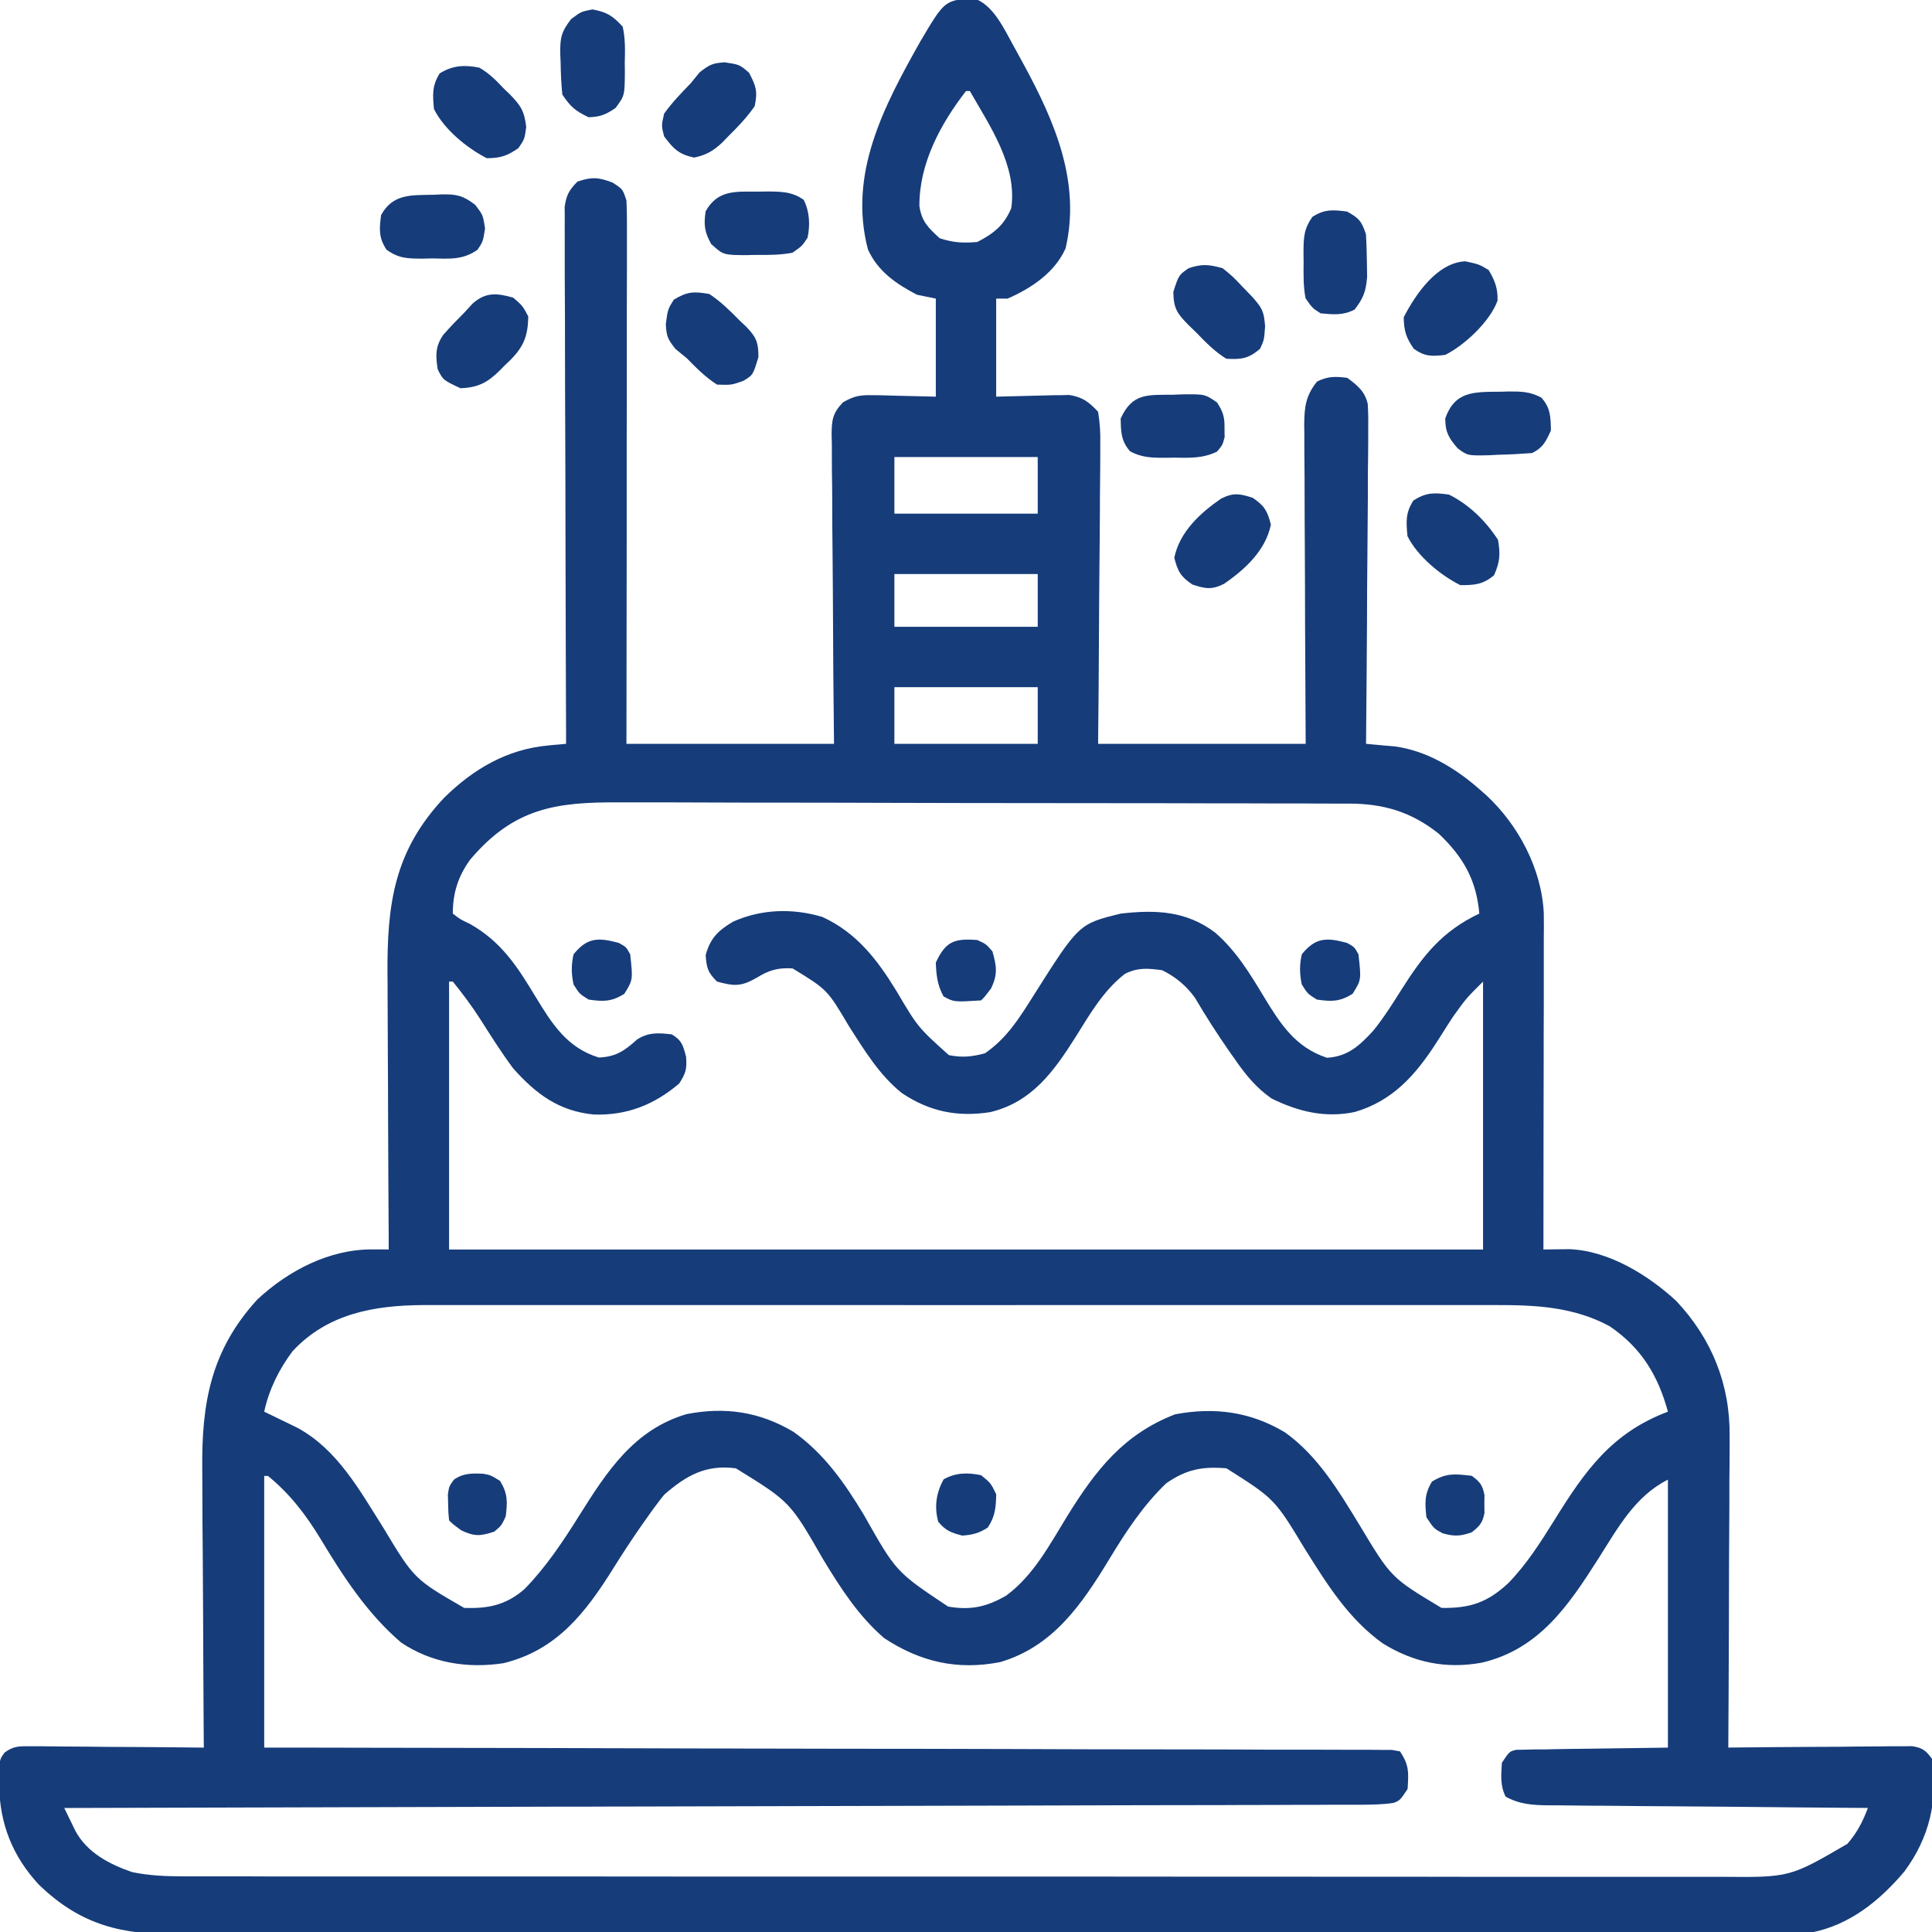 <svg width="16" height="16" viewBox="0 0 16 16" fill="none" xmlns="http://www.w3.org/2000/svg">
<g clip-path="url(#clip0_1641_5151)">
<path d="M8.057 -0.016C8.224 0.031 8.317 0.243 8.397 0.386C8.41 0.409 8.423 0.433 8.436 0.457C8.45 0.482 8.463 0.506 8.477 0.532C8.734 1.005 8.952 1.507 8.825 2.056C8.737 2.256 8.54 2.388 8.344 2.473C8.313 2.473 8.282 2.473 8.25 2.473C8.25 2.741 8.25 3.009 8.25 3.285C8.47 3.28 8.47 3.28 8.689 3.274C8.716 3.273 8.744 3.273 8.772 3.273C8.8 3.272 8.828 3.272 8.857 3.271C8.97 3.291 9.015 3.327 9.094 3.41C9.109 3.505 9.114 3.582 9.112 3.677C9.112 3.704 9.112 3.73 9.112 3.758C9.112 3.847 9.111 3.935 9.11 4.024C9.109 4.085 9.109 4.147 9.109 4.208C9.108 4.37 9.107 4.532 9.105 4.693C9.103 4.888 9.102 5.082 9.101 5.276C9.1 5.57 9.097 5.865 9.094 6.16C9.661 6.16 10.229 6.16 10.813 6.16C10.812 5.957 10.811 5.753 10.81 5.543C10.809 5.415 10.809 5.286 10.808 5.157C10.808 4.952 10.807 4.748 10.806 4.543C10.805 4.378 10.804 4.213 10.804 4.048C10.804 3.985 10.804 3.922 10.803 3.859C10.802 3.771 10.802 3.683 10.802 3.595C10.802 3.556 10.802 3.556 10.801 3.516C10.802 3.372 10.813 3.277 10.907 3.16C10.997 3.115 11.057 3.117 11.157 3.129C11.241 3.191 11.303 3.24 11.327 3.345C11.332 3.42 11.332 3.492 11.331 3.567C11.331 3.595 11.331 3.623 11.331 3.652C11.331 3.744 11.329 3.837 11.328 3.929C11.328 3.993 11.328 4.058 11.328 4.122C11.327 4.291 11.325 4.46 11.324 4.628C11.322 4.801 11.321 4.973 11.321 5.146C11.319 5.484 11.316 5.822 11.313 6.16C11.334 6.162 11.356 6.164 11.378 6.166C11.406 6.168 11.434 6.171 11.463 6.174C11.491 6.176 11.518 6.179 11.547 6.181C11.812 6.215 12.053 6.361 12.251 6.535C12.269 6.551 12.288 6.568 12.308 6.585C12.575 6.833 12.767 7.194 12.785 7.563C12.786 7.636 12.786 7.709 12.785 7.783C12.785 7.81 12.785 7.838 12.785 7.867C12.785 7.958 12.785 8.05 12.785 8.141C12.785 8.205 12.785 8.268 12.785 8.332C12.784 8.499 12.784 8.666 12.784 8.833C12.784 9.003 12.783 9.174 12.783 9.344C12.783 9.679 12.782 10.013 12.782 10.348C12.801 10.347 12.82 10.347 12.84 10.347C12.878 10.347 12.878 10.347 12.916 10.346C12.941 10.346 12.966 10.346 12.992 10.345C13.318 10.355 13.648 10.558 13.881 10.773C14.178 11.088 14.329 11.468 14.324 11.897C14.324 11.925 14.324 11.953 14.324 11.982C14.324 12.074 14.323 12.165 14.322 12.257C14.322 12.321 14.322 12.385 14.322 12.449C14.321 12.617 14.32 12.784 14.319 12.952C14.319 13.123 14.318 13.294 14.318 13.466C14.317 13.801 14.315 14.137 14.313 14.473C14.333 14.472 14.352 14.472 14.373 14.472C14.578 14.47 14.784 14.468 14.989 14.467C15.065 14.467 15.142 14.466 15.219 14.466C15.329 14.464 15.439 14.464 15.549 14.463C15.583 14.463 15.618 14.462 15.653 14.462C15.701 14.462 15.701 14.462 15.75 14.462C15.778 14.462 15.806 14.461 15.835 14.461C15.922 14.475 15.949 14.496 16 14.566C16.051 14.912 15.978 15.219 15.772 15.498C15.569 15.739 15.318 15.943 15.001 16.004C14.922 16.007 14.845 16.008 14.767 16.008C14.744 16.008 14.72 16.008 14.696 16.008C14.616 16.008 14.536 16.008 14.456 16.008C14.399 16.009 14.341 16.009 14.283 16.009C14.125 16.009 13.966 16.009 13.807 16.009C13.636 16.009 13.465 16.01 13.294 16.01C12.881 16.011 12.468 16.011 12.055 16.011C11.861 16.011 11.666 16.012 11.472 16.012C10.825 16.012 10.178 16.013 9.532 16.013C9.49 16.013 9.448 16.013 9.406 16.013C9.386 16.013 9.365 16.013 9.344 16.013C9.239 16.013 9.134 16.013 9.028 16.013C9.008 16.013 8.987 16.013 8.965 16.013C8.29 16.013 7.614 16.014 6.938 16.015C6.223 16.016 5.509 16.017 4.794 16.017C4.405 16.017 4.015 16.017 3.626 16.018C3.294 16.019 2.962 16.019 2.631 16.019C2.461 16.018 2.292 16.018 2.123 16.019C1.968 16.02 1.813 16.02 1.658 16.019C1.602 16.019 1.546 16.019 1.49 16.02C1.013 16.023 0.674 15.948 0.322 15.608C0.103 15.372 -0.003 15.102 -0.007 14.783C-0.008 14.745 -0.009 14.706 -0.01 14.667C0 14.566 0 14.566 0.038 14.514C0.113 14.459 0.159 14.461 0.251 14.462C0.283 14.462 0.315 14.462 0.348 14.462C0.399 14.463 0.399 14.463 0.452 14.463C0.505 14.464 0.505 14.464 0.559 14.464C0.672 14.464 0.784 14.466 0.897 14.467C0.973 14.467 1.05 14.468 1.126 14.468C1.313 14.469 1.501 14.471 1.688 14.473C1.688 14.437 1.687 14.402 1.687 14.366C1.685 14.033 1.683 13.7 1.682 13.367C1.681 13.196 1.68 13.025 1.679 12.854C1.677 12.689 1.676 12.524 1.676 12.358C1.676 12.295 1.675 12.232 1.675 12.17C1.669 11.62 1.746 11.183 2.131 10.762C2.388 10.522 2.729 10.345 3.084 10.347C3.122 10.347 3.122 10.347 3.161 10.347C3.18 10.347 3.199 10.347 3.219 10.348C3.219 10.295 3.219 10.295 3.219 10.242C3.217 9.913 3.215 9.584 3.214 9.255C3.214 9.085 3.213 8.916 3.212 8.747C3.211 8.584 3.211 8.42 3.21 8.257C3.21 8.194 3.21 8.132 3.209 8.07C3.205 7.486 3.264 7.047 3.678 6.607C3.918 6.37 4.198 6.205 4.538 6.174C4.566 6.171 4.594 6.168 4.623 6.166C4.655 6.163 4.655 6.163 4.688 6.16C4.688 6.137 4.688 6.114 4.688 6.09C4.686 5.524 4.684 4.959 4.683 4.394C4.683 4.121 4.682 3.847 4.681 3.574C4.68 3.336 4.679 3.098 4.679 2.86C4.679 2.733 4.679 2.607 4.678 2.481C4.677 2.362 4.677 2.244 4.677 2.125C4.677 2.081 4.677 2.038 4.677 1.994C4.676 1.935 4.677 1.875 4.677 1.816C4.677 1.783 4.677 1.749 4.676 1.715C4.69 1.616 4.713 1.574 4.782 1.504C4.9 1.464 4.955 1.467 5.073 1.512C5.157 1.566 5.157 1.566 5.188 1.66C5.191 1.721 5.192 1.781 5.192 1.842C5.192 1.899 5.192 1.899 5.192 1.957C5.192 1.999 5.192 2.042 5.192 2.084C5.192 2.128 5.192 2.172 5.192 2.217C5.192 2.337 5.191 2.458 5.191 2.578C5.191 2.704 5.191 2.83 5.191 2.956C5.191 3.194 5.191 3.433 5.19 3.671C5.19 3.942 5.19 4.214 5.19 4.485C5.189 5.043 5.189 5.602 5.188 6.16C5.755 6.16 6.322 6.16 6.907 6.16C6.904 5.864 6.904 5.864 6.901 5.563C6.9 5.438 6.9 5.313 6.899 5.189C6.898 4.991 6.897 4.792 6.895 4.594C6.893 4.435 6.892 4.275 6.892 4.115C6.892 4.054 6.891 3.993 6.89 3.933C6.889 3.847 6.889 3.762 6.889 3.677C6.888 3.639 6.888 3.639 6.887 3.6C6.888 3.477 6.895 3.423 6.981 3.332C7.073 3.279 7.124 3.27 7.229 3.273C7.256 3.273 7.284 3.273 7.312 3.274C7.347 3.275 7.381 3.276 7.417 3.277C7.527 3.28 7.637 3.282 7.75 3.285C7.75 3.017 7.75 2.749 7.75 2.473C7.699 2.462 7.647 2.452 7.594 2.441C7.421 2.351 7.27 2.247 7.188 2.066C7.023 1.438 7.321 0.877 7.623 0.341C7.822 0.005 7.822 0.005 8.057 -0.016ZM8 0.754C7.788 1.027 7.612 1.356 7.614 1.706C7.633 1.835 7.687 1.886 7.782 1.973C7.895 2.01 7.975 2.014 8.094 2.004C8.23 1.933 8.317 1.865 8.375 1.723C8.425 1.373 8.199 1.046 8.032 0.754C8.021 0.754 8.011 0.754 8 0.754ZM7.407 3.785C7.407 3.94 7.407 4.094 7.407 4.254C7.799 4.254 8.19 4.254 8.594 4.254C8.594 4.099 8.594 3.944 8.594 3.785C8.202 3.785 7.81 3.785 7.407 3.785ZM7.407 4.754C7.407 4.898 7.407 5.043 7.407 5.191C7.799 5.191 8.19 5.191 8.594 5.191C8.594 5.047 8.594 4.903 8.594 4.754C8.202 4.754 7.81 4.754 7.407 4.754ZM7.407 5.691C7.407 5.846 7.407 6.001 7.407 6.16C7.799 6.16 8.19 6.16 8.594 6.16C8.594 6.005 8.594 5.851 8.594 5.691C8.202 5.691 7.81 5.691 7.407 5.691ZM3.893 7.12C3.793 7.259 3.75 7.396 3.75 7.566C3.812 7.614 3.812 7.614 3.893 7.652C4.154 7.801 4.284 8.004 4.436 8.256C4.573 8.481 4.696 8.677 4.959 8.758C5.103 8.752 5.173 8.701 5.278 8.607C5.376 8.547 5.45 8.554 5.563 8.566C5.648 8.617 5.656 8.656 5.682 8.752C5.689 8.856 5.68 8.886 5.625 8.973C5.417 9.15 5.191 9.239 4.917 9.23C4.628 9.201 4.441 9.062 4.25 8.848C4.15 8.714 4.062 8.573 3.972 8.432C3.904 8.326 3.829 8.227 3.75 8.129C3.74 8.129 3.73 8.129 3.719 8.129C3.719 8.861 3.719 9.593 3.719 10.348C6.545 10.348 9.37 10.348 12.282 10.348C12.282 9.615 12.282 8.883 12.282 8.129C12.144 8.266 12.144 8.266 12.036 8.416C12.021 8.44 12.005 8.463 11.989 8.488C11.958 8.537 11.927 8.587 11.895 8.636C11.723 8.903 11.534 9.117 11.22 9.209C10.974 9.26 10.755 9.207 10.532 9.098C10.4 9.007 10.313 8.897 10.223 8.767C10.21 8.748 10.196 8.729 10.182 8.709C10.081 8.564 9.986 8.416 9.896 8.263C9.823 8.162 9.737 8.091 9.625 8.035C9.506 8.019 9.424 8.011 9.316 8.065C9.136 8.205 9.026 8.399 8.907 8.589C8.728 8.872 8.546 9.127 8.202 9.21C7.93 9.253 7.697 9.206 7.467 9.051C7.281 8.901 7.158 8.697 7.031 8.499C6.852 8.196 6.852 8.196 6.564 8.02C6.443 8.012 6.366 8.035 6.264 8.099C6.135 8.172 6.078 8.167 5.938 8.129C5.861 8.052 5.852 8.017 5.844 7.91C5.882 7.769 5.949 7.705 6.071 7.633C6.304 7.528 6.567 7.52 6.811 7.594C7.093 7.723 7.266 7.948 7.424 8.207C7.602 8.508 7.602 8.508 7.858 8.738C7.969 8.76 8.047 8.752 8.157 8.723C8.341 8.596 8.443 8.429 8.561 8.242C8.935 7.651 8.935 7.651 9.282 7.566C9.572 7.533 9.824 7.543 10.063 7.723C10.237 7.874 10.351 8.062 10.469 8.258C10.605 8.482 10.729 8.674 10.989 8.76C11.161 8.75 11.257 8.661 11.37 8.539C11.459 8.43 11.533 8.312 11.608 8.193C11.785 7.913 11.944 7.711 12.251 7.566C12.227 7.288 12.118 7.097 11.916 6.905C11.687 6.722 11.456 6.655 11.168 6.655C11.14 6.655 11.112 6.655 11.083 6.655C10.989 6.655 10.895 6.655 10.801 6.654C10.734 6.654 10.667 6.654 10.6 6.654C10.416 6.653 10.233 6.653 10.05 6.653C9.936 6.653 9.822 6.652 9.708 6.652C9.35 6.652 8.992 6.651 8.634 6.651C8.221 6.651 7.809 6.65 7.396 6.649C7.076 6.648 6.757 6.647 6.438 6.647C6.248 6.647 6.057 6.647 5.866 6.646C5.687 6.645 5.508 6.645 5.328 6.645C5.262 6.645 5.197 6.645 5.131 6.645C4.6 6.641 4.254 6.693 3.893 7.12ZM2.423 11.19C2.311 11.339 2.227 11.509 2.188 11.691C2.213 11.703 2.239 11.716 2.265 11.728C2.298 11.744 2.331 11.761 2.366 11.777C2.399 11.793 2.432 11.809 2.466 11.826C2.795 12.006 2.977 12.34 3.172 12.648C3.43 13.077 3.43 13.077 3.844 13.316C4.044 13.323 4.19 13.293 4.344 13.16C4.524 12.975 4.661 12.768 4.797 12.551C5.027 12.185 5.25 11.84 5.686 11.711C6.005 11.649 6.29 11.691 6.57 11.857C6.825 12.037 6.996 12.283 7.155 12.547C7.421 13.018 7.421 13.018 7.852 13.305C8.037 13.337 8.171 13.308 8.333 13.214C8.561 13.046 8.694 12.79 8.84 12.553C9.075 12.174 9.305 11.878 9.731 11.713C10.058 11.651 10.357 11.691 10.643 11.863C10.917 12.06 11.088 12.35 11.261 12.633C11.521 13.066 11.521 13.066 11.938 13.316C12.173 13.32 12.318 13.272 12.492 13.11C12.646 12.951 12.759 12.771 12.876 12.584C13.127 12.179 13.35 11.865 13.813 11.691C13.731 11.39 13.592 11.161 13.33 10.983C13.031 10.822 12.717 10.807 12.383 10.808C12.325 10.808 12.325 10.808 12.265 10.808C12.157 10.808 12.049 10.808 11.942 10.808C11.825 10.808 11.709 10.808 11.592 10.808C11.364 10.808 11.136 10.808 10.909 10.808C10.723 10.808 10.538 10.808 10.353 10.808C10.326 10.808 10.3 10.808 10.273 10.808C10.219 10.808 10.165 10.808 10.112 10.808C9.609 10.808 9.107 10.808 8.604 10.808C8.173 10.809 7.742 10.808 7.311 10.808C6.81 10.808 6.309 10.808 5.809 10.808C5.755 10.808 5.702 10.808 5.648 10.808C5.622 10.808 5.596 10.808 5.569 10.808C5.384 10.808 5.199 10.808 5.014 10.808C4.788 10.808 4.563 10.808 4.337 10.808C4.222 10.808 4.107 10.808 3.992 10.808C3.867 10.808 3.743 10.808 3.618 10.808C3.582 10.808 3.546 10.808 3.508 10.808C3.099 10.81 2.713 10.878 2.423 11.19ZM5.5 12.379C5.448 12.444 5.4 12.509 5.352 12.578C5.339 12.597 5.325 12.616 5.311 12.636C5.231 12.751 5.154 12.868 5.08 12.987C4.85 13.355 4.612 13.666 4.169 13.774C3.872 13.819 3.574 13.773 3.321 13.602C3.042 13.363 2.845 13.06 2.657 12.748C2.535 12.547 2.403 12.373 2.219 12.223C2.209 12.223 2.199 12.223 2.188 12.223C2.188 12.965 2.188 13.707 2.188 14.473C2.473 14.473 2.757 14.473 3.05 14.474C3.96 14.475 4.87 14.477 5.78 14.48C5.921 14.48 6.062 14.48 6.203 14.481C6.246 14.481 6.246 14.481 6.289 14.481C6.744 14.482 7.2 14.483 7.656 14.483C8.123 14.484 8.59 14.485 9.058 14.487C9.346 14.487 9.635 14.488 9.923 14.488C10.121 14.488 10.319 14.489 10.516 14.49C10.631 14.49 10.745 14.49 10.859 14.49C10.982 14.49 11.106 14.491 11.23 14.491C11.266 14.491 11.303 14.491 11.34 14.491C11.373 14.491 11.406 14.492 11.44 14.492C11.468 14.492 11.497 14.492 11.526 14.492C11.549 14.496 11.571 14.5 11.594 14.504C11.671 14.619 11.666 14.68 11.657 14.816C11.594 14.91 11.594 14.91 11.54 14.931C11.453 14.944 11.37 14.945 11.283 14.946C11.245 14.946 11.206 14.946 11.167 14.946C11.124 14.946 11.082 14.946 11.039 14.946C10.994 14.946 10.948 14.947 10.903 14.947C10.779 14.947 10.655 14.947 10.53 14.948C10.396 14.948 10.262 14.948 10.128 14.949C9.895 14.949 9.663 14.95 9.43 14.95C9.094 14.951 8.758 14.952 8.422 14.953C7.877 14.954 7.332 14.956 6.787 14.957C6.257 14.958 5.728 14.96 5.198 14.961C5.165 14.961 5.133 14.961 5.099 14.961C4.935 14.962 4.772 14.962 4.608 14.962C3.249 14.966 1.89 14.969 0.532 14.973C0.551 15.013 0.571 15.053 0.591 15.094C0.607 15.127 0.607 15.127 0.624 15.162C0.721 15.343 0.906 15.439 1.094 15.504C1.236 15.533 1.37 15.539 1.514 15.539C1.548 15.539 1.548 15.539 1.583 15.539C1.66 15.539 1.736 15.539 1.813 15.539C1.868 15.539 1.923 15.539 1.979 15.539C2.131 15.54 2.283 15.54 2.435 15.54C2.6 15.54 2.764 15.54 2.928 15.54C3.25 15.54 3.571 15.54 3.893 15.54C4.154 15.54 4.416 15.54 4.677 15.54C5.418 15.541 6.159 15.541 6.9 15.541C6.94 15.541 6.98 15.541 7.022 15.541C7.082 15.541 7.082 15.541 7.143 15.541C7.791 15.541 8.44 15.541 9.088 15.541C9.754 15.542 10.42 15.542 11.085 15.542C11.459 15.542 11.833 15.542 12.207 15.543C12.525 15.543 12.843 15.543 13.161 15.543C13.324 15.543 13.486 15.543 13.649 15.543C13.797 15.543 13.946 15.543 14.095 15.543C14.148 15.543 14.202 15.543 14.256 15.543C14.822 15.548 14.822 15.548 15.299 15.27C15.38 15.177 15.426 15.087 15.469 14.973C15.434 14.972 15.399 14.972 15.362 14.972C15.03 14.969 14.697 14.967 14.365 14.963C14.194 14.962 14.023 14.96 13.852 14.959C13.687 14.958 13.522 14.957 13.357 14.955C13.294 14.954 13.232 14.954 13.169 14.954C13.081 14.953 12.992 14.952 12.904 14.951C12.878 14.951 12.852 14.951 12.825 14.951C12.694 14.949 12.587 14.944 12.469 14.879C12.422 14.784 12.432 14.701 12.438 14.598C12.501 14.504 12.501 14.504 12.558 14.491C12.581 14.491 12.604 14.491 12.628 14.49C12.668 14.489 12.668 14.489 12.709 14.488C12.737 14.488 12.765 14.488 12.794 14.488C12.819 14.487 12.845 14.487 12.872 14.486C12.968 14.484 13.064 14.483 13.161 14.482C13.484 14.477 13.484 14.477 13.813 14.473C13.813 13.74 13.813 13.008 13.813 12.254C13.54 12.39 13.396 12.658 13.237 12.908C12.988 13.299 12.746 13.657 12.274 13.769C11.976 13.824 11.708 13.769 11.45 13.609C11.166 13.404 10.992 13.123 10.808 12.83C10.556 12.413 10.556 12.413 10.157 12.16C9.956 12.143 9.823 12.169 9.657 12.285C9.465 12.47 9.325 12.684 9.188 12.91C8.962 13.283 8.721 13.637 8.282 13.765C7.928 13.834 7.621 13.763 7.322 13.566C7.108 13.381 6.963 13.154 6.817 12.914C6.543 12.437 6.543 12.437 6.094 12.16C5.846 12.127 5.683 12.219 5.5 12.379Z" fill="#163C7A"/>
<path d="M12 4.096C12.168 4.18 12.304 4.314 12.406 4.471C12.426 4.591 12.422 4.654 12.373 4.764C12.281 4.841 12.213 4.846 12.094 4.846C11.93 4.764 11.74 4.608 11.656 4.44C11.645 4.32 11.639 4.248 11.705 4.145C11.812 4.077 11.876 4.079 12 4.096Z" fill="#163C7A"/>
<path d="M10.375 4.123C10.472 4.189 10.496 4.231 10.525 4.345C10.481 4.558 10.313 4.714 10.137 4.835C10.035 4.886 9.982 4.876 9.875 4.841C9.778 4.775 9.754 4.733 9.725 4.619C9.769 4.406 9.937 4.25 10.113 4.129C10.215 4.078 10.268 4.088 10.375 4.123Z" fill="#163C7A"/>
<path d="M4.25 2.465C4.327 2.531 4.327 2.531 4.375 2.621C4.372 2.778 4.34 2.867 4.228 2.98C4.213 2.994 4.198 3.009 4.182 3.024C4.167 3.039 4.153 3.054 4.138 3.069C4.035 3.17 3.957 3.21 3.813 3.215C3.67 3.148 3.67 3.148 3.625 3.059C3.607 2.946 3.604 2.871 3.67 2.774C3.726 2.71 3.784 2.65 3.844 2.59C3.867 2.565 3.891 2.54 3.914 2.514C4.023 2.417 4.117 2.427 4.25 2.465Z" fill="#163C7A"/>
<path d="M12.135 2.164C12.25 2.189 12.25 2.189 12.328 2.236C12.379 2.321 12.406 2.39 12.402 2.49C12.34 2.661 12.131 2.858 11.969 2.939C11.857 2.952 11.802 2.954 11.709 2.889C11.644 2.797 11.627 2.739 11.625 2.627C11.724 2.436 11.901 2.175 12.135 2.164Z" fill="#163C7A"/>
<path d="M10.125 2.221C10.211 2.291 10.211 2.291 10.291 2.376C10.318 2.404 10.345 2.432 10.373 2.461C10.454 2.553 10.467 2.578 10.477 2.702C10.469 2.815 10.469 2.815 10.435 2.889C10.339 2.97 10.281 2.978 10.156 2.971C10.059 2.911 9.985 2.835 9.906 2.753C9.887 2.734 9.868 2.716 9.848 2.697C9.751 2.599 9.719 2.559 9.717 2.417C9.762 2.278 9.762 2.278 9.844 2.221C9.957 2.184 10.01 2.19 10.125 2.221Z" fill="#163C7A"/>
<path d="M6.002 0.516C6.125 0.535 6.125 0.535 6.203 0.602C6.261 0.712 6.276 0.756 6.25 0.879C6.186 0.972 6.111 1.05 6.031 1.129C6.015 1.146 5.998 1.162 5.982 1.18C5.906 1.25 5.85 1.284 5.748 1.305C5.622 1.278 5.576 1.232 5.5 1.129C5.477 1.041 5.477 1.041 5.5 0.941C5.565 0.85 5.64 0.772 5.719 0.691C5.744 0.66 5.769 0.63 5.795 0.598C5.877 0.534 5.902 0.523 6.002 0.516Z" fill="#163C7A"/>
<path d="M5.875 2.435C5.969 2.498 6.046 2.573 6.125 2.654C6.142 2.67 6.159 2.686 6.177 2.703C6.262 2.79 6.281 2.833 6.281 2.957C6.236 3.106 6.236 3.106 6.156 3.154C6.057 3.189 6.057 3.189 5.938 3.185C5.842 3.124 5.767 3.047 5.688 2.967C5.657 2.942 5.626 2.916 5.594 2.89C5.529 2.808 5.519 2.784 5.514 2.683C5.531 2.56 5.531 2.56 5.58 2.482C5.691 2.414 5.747 2.412 5.875 2.435Z" fill="#163C7A"/>
<path d="M3.969 0.56C4.05 0.606 4.109 0.666 4.172 0.733C4.189 0.749 4.205 0.765 4.223 0.782C4.313 0.875 4.342 0.918 4.358 1.052C4.344 1.153 4.344 1.153 4.293 1.227C4.2 1.291 4.145 1.31 4.031 1.31C3.867 1.226 3.678 1.072 3.594 0.903C3.583 0.785 3.577 0.711 3.641 0.608C3.748 0.541 3.846 0.536 3.969 0.56Z" fill="#163C7A"/>
<path d="M4.907 0.078C5.028 0.101 5.073 0.13 5.157 0.221C5.179 0.32 5.177 0.416 5.174 0.518C5.174 0.544 5.175 0.571 5.175 0.599C5.173 0.792 5.173 0.792 5.098 0.894C5.019 0.948 4.972 0.968 4.875 0.971C4.766 0.92 4.724 0.884 4.657 0.783C4.648 0.694 4.644 0.61 4.643 0.521C4.642 0.498 4.641 0.474 4.64 0.45C4.638 0.317 4.645 0.267 4.73 0.158C4.813 0.096 4.813 0.096 4.907 0.078Z" fill="#163C7A"/>
<path d="M9.715 3.269C9.74 3.268 9.766 3.267 9.792 3.266C9.979 3.264 9.979 3.264 10.079 3.333C10.13 3.412 10.142 3.453 10.141 3.546C10.141 3.57 10.141 3.594 10.142 3.619C10.125 3.685 10.125 3.685 10.079 3.74C9.96 3.798 9.849 3.792 9.719 3.79C9.694 3.791 9.668 3.791 9.642 3.791C9.533 3.791 9.457 3.789 9.359 3.738C9.284 3.652 9.283 3.578 9.281 3.466C9.378 3.254 9.501 3.271 9.715 3.269Z" fill="#163C7A"/>
<path d="M12.418 3.244C12.442 3.244 12.466 3.243 12.491 3.242C12.598 3.242 12.669 3.242 12.765 3.293C12.841 3.378 12.842 3.453 12.844 3.565C12.802 3.657 12.779 3.707 12.688 3.752C12.595 3.759 12.505 3.764 12.412 3.766C12.387 3.767 12.362 3.769 12.336 3.77C12.154 3.774 12.154 3.774 12.072 3.713C11.998 3.628 11.969 3.579 11.969 3.465C12.049 3.24 12.203 3.246 12.418 3.244Z" fill="#163C7A"/>
<path d="M3.59 1.613C3.612 1.612 3.634 1.611 3.657 1.61C3.781 1.607 3.837 1.62 3.936 1.697C4 1.781 4 1.781 4.017 1.892C4 2 4 2 3.955 2.068C3.834 2.154 3.723 2.143 3.578 2.14C3.538 2.141 3.538 2.141 3.497 2.142C3.374 2.141 3.303 2.141 3.201 2.068C3.135 1.968 3.141 1.898 3.156 1.781C3.254 1.603 3.405 1.617 3.59 1.613Z" fill="#163C7A"/>
<path d="M6.28 1.587C6.302 1.587 6.324 1.586 6.347 1.586C6.465 1.586 6.559 1.586 6.656 1.655C6.705 1.753 6.71 1.862 6.688 1.968C6.643 2.037 6.643 2.037 6.563 2.093C6.463 2.112 6.367 2.112 6.266 2.111C6.239 2.111 6.212 2.112 6.185 2.113C5.99 2.112 5.99 2.112 5.889 2.02C5.834 1.919 5.827 1.862 5.844 1.749C5.946 1.57 6.092 1.587 6.28 1.587Z" fill="#163C7A"/>
<path d="M11.156 1.752C11.255 1.807 11.275 1.83 11.312 1.939C11.317 2.016 11.319 2.093 11.32 2.17C11.321 2.211 11.321 2.251 11.322 2.293C11.312 2.413 11.291 2.47 11.218 2.564C11.122 2.613 11.043 2.605 10.937 2.595C10.868 2.551 10.868 2.551 10.812 2.47C10.793 2.371 10.795 2.274 10.796 2.174C10.796 2.147 10.795 2.12 10.795 2.093C10.796 1.969 10.796 1.899 10.869 1.796C10.969 1.731 11.039 1.737 11.156 1.752Z" fill="#163C7A"/>
<path d="M8.094 7.785C8.166 7.818 8.166 7.818 8.219 7.879C8.254 8.004 8.264 8.069 8.207 8.187C8.156 8.254 8.156 8.254 8.125 8.285C7.901 8.299 7.901 8.299 7.814 8.252C7.763 8.158 7.754 8.079 7.75 7.972C7.831 7.796 7.904 7.77 8.094 7.785Z" fill="#163C7A"/>
<path d="M11.156 7.809C11.217 7.843 11.217 7.843 11.25 7.903C11.274 8.115 11.274 8.115 11.201 8.231C11.095 8.296 11.028 8.296 10.906 8.278C10.83 8.231 10.83 8.231 10.781 8.153C10.762 8.065 10.761 7.991 10.781 7.903C10.895 7.762 10.988 7.763 11.156 7.809Z" fill="#163C7A"/>
<path d="M5.125 7.809C5.186 7.843 5.186 7.843 5.219 7.903C5.242 8.115 5.242 8.115 5.17 8.231C5.064 8.296 4.997 8.296 4.875 8.278C4.799 8.231 4.799 8.231 4.75 8.153C4.731 8.065 4.73 7.991 4.75 7.903C4.864 7.762 4.956 7.763 5.125 7.809Z" fill="#163C7A"/>
<path d="M12.188 12.222C12.256 12.271 12.278 12.299 12.294 12.383C12.293 12.407 12.293 12.431 12.293 12.456C12.293 12.48 12.293 12.504 12.294 12.529C12.278 12.612 12.253 12.639 12.188 12.69C12.093 12.723 12.044 12.725 11.947 12.698C11.875 12.659 11.875 12.659 11.813 12.565C11.8 12.445 11.796 12.374 11.859 12.27C11.977 12.197 12.05 12.206 12.188 12.222Z" fill="#163C7A"/>
<path d="M8.125 12.217C8.205 12.282 8.205 12.282 8.25 12.374C8.248 12.484 8.242 12.558 8.18 12.651C8.108 12.697 8.055 12.711 7.969 12.717C7.878 12.694 7.829 12.675 7.77 12.602C7.736 12.478 7.753 12.363 7.815 12.251C7.915 12.195 8.016 12.194 8.125 12.217Z" fill="#163C7A"/>
<path d="M4.002 12.205C4.063 12.216 4.063 12.216 4.141 12.264C4.206 12.37 4.203 12.438 4.188 12.559C4.153 12.634 4.153 12.634 4.094 12.684C3.979 12.722 3.929 12.726 3.819 12.673C3.75 12.622 3.75 12.622 3.719 12.591C3.713 12.529 3.713 12.529 3.711 12.454C3.711 12.429 3.71 12.404 3.709 12.379C3.719 12.309 3.719 12.309 3.759 12.254C3.836 12.199 3.91 12.201 4.002 12.205Z" fill="#163C7A"/>
</g>
<defs>
<clipPath id="clip0_1641_5151">
<rect width="16" height="16" fill="white"/>
</clipPath>
</defs>
</svg>
